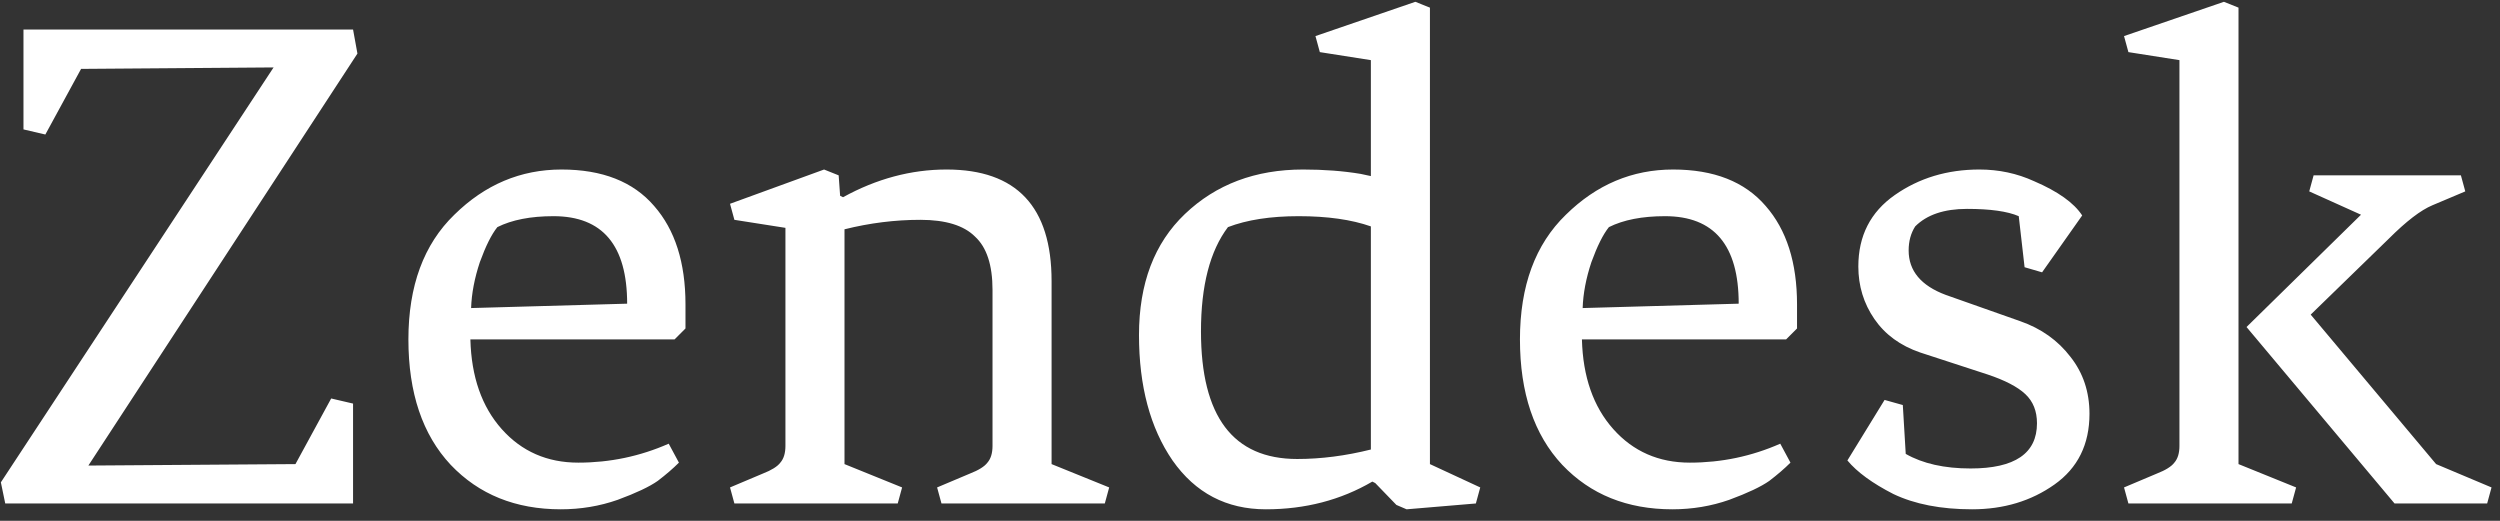 <svg width="144" height="30" viewBox="0 0 144 30" fill="none" xmlns="http://www.w3.org/2000/svg">
<rect x="0" y="0" width="144" height="30" fill="#333333" stroke="none"/>
<path d="M20.336 29H0.302L0.05 27.782L15.758 3.884L4.67 3.968L2.612 7.748L1.352 7.454V1.7H20.336L20.588 3.086L5.09 26.816L17.018 26.732L19.076 22.952L20.336 23.246V29ZM23.524 19.55C23.524 16.47 24.406 14.076 26.17 12.368C27.934 10.632 29.992 9.764 32.344 9.764C34.696 9.764 36.474 10.464 37.678 11.864C38.882 13.236 39.484 15.126 39.484 17.534V18.92L38.854 19.55H27.094C27.15 21.706 27.752 23.428 28.9 24.716C30.048 26.004 31.518 26.648 33.31 26.648C35.13 26.648 36.866 26.284 38.518 25.556L39.106 26.648C38.77 26.984 38.364 27.334 37.888 27.698C37.412 28.034 36.642 28.398 35.578 28.79C34.542 29.154 33.45 29.336 32.302 29.336C29.698 29.336 27.584 28.482 25.96 26.774C24.336 25.038 23.524 22.63 23.524 19.55ZM31.882 12.452C30.566 12.452 29.488 12.662 28.648 13.082C28.312 13.502 27.976 14.174 27.64 15.098C27.332 16.022 27.164 16.904 27.136 17.744L36.124 17.492C36.124 14.132 34.71 12.452 31.882 12.452ZM57.169 16.694C57.169 15.266 56.833 14.244 56.161 13.628C55.517 12.984 54.467 12.662 53.011 12.662C51.555 12.662 50.099 12.844 48.643 13.208V26.732L51.961 28.076L51.709 29H42.301L42.049 28.076L43.939 27.278C44.443 27.082 44.779 26.872 44.947 26.648C45.143 26.424 45.241 26.102 45.241 25.682V13.124L42.301 12.662L42.049 11.738L47.467 9.764L48.307 10.1L48.391 11.276L48.559 11.36C50.491 10.296 52.479 9.764 54.523 9.764C58.555 9.764 60.571 11.906 60.571 16.19V26.732L63.889 28.076L63.637 29H54.229L53.977 28.076L55.867 27.278C56.371 27.082 56.707 26.872 56.875 26.648C57.071 26.424 57.169 26.102 57.169 25.682V16.694ZM79.046 27.74C77.226 28.804 75.182 29.336 72.914 29.336C70.646 29.336 68.854 28.398 67.538 26.522C66.25 24.646 65.606 22.238 65.606 19.298C65.606 16.33 66.488 14.006 68.252 12.326C70.044 10.618 72.312 9.764 75.056 9.764C76.26 9.764 77.366 9.848 78.374 10.016L78.962 10.142V3.464L76.022 3.002L75.77 2.078L81.524 0.104L82.364 0.44V26.732L85.262 28.076L85.01 29L81.02 29.336L80.432 29.084L79.214 27.824L79.046 27.74ZM78.962 13.04C77.842 12.648 76.456 12.452 74.804 12.452C73.18 12.452 71.822 12.662 70.73 13.082C69.694 14.454 69.176 16.456 69.176 19.088C69.176 23.988 71.024 26.438 74.72 26.438C76.092 26.438 77.506 26.256 78.962 25.892V13.04ZM87.549 19.55C87.549 16.47 88.431 14.076 90.195 12.368C91.959 10.632 94.017 9.764 96.369 9.764C98.721 9.764 100.499 10.464 101.703 11.864C102.907 13.236 103.509 15.126 103.509 17.534V18.92L102.879 19.55H91.119C91.175 21.706 91.777 23.428 92.925 24.716C94.073 26.004 95.543 26.648 97.335 26.648C99.155 26.648 100.891 26.284 102.543 25.556L103.131 26.648C102.795 26.984 102.389 27.334 101.913 27.698C101.437 28.034 100.667 28.398 99.603 28.79C98.567 29.154 97.475 29.336 96.327 29.336C93.723 29.336 91.609 28.482 89.985 26.774C88.361 25.038 87.549 22.63 87.549 19.55ZM95.907 12.452C94.591 12.452 93.513 12.662 92.673 13.082C92.337 13.502 92.001 14.174 91.665 15.098C91.357 16.022 91.189 16.904 91.161 17.744L100.149 17.492C100.149 14.132 98.735 12.452 95.907 12.452ZM116.28 12.452C115.636 12.172 114.642 12.032 113.298 12.032C111.982 12.032 110.988 12.368 110.316 13.04C110.064 13.432 109.938 13.894 109.938 14.426C109.938 15.602 110.652 16.456 112.08 16.988L116.364 18.5C117.568 18.92 118.534 19.606 119.262 20.558C119.99 21.482 120.354 22.574 120.354 23.834C120.354 25.598 119.682 26.956 118.338 27.908C116.994 28.86 115.412 29.336 113.592 29.336C111.8 29.336 110.288 29.042 109.056 28.454C107.852 27.838 106.97 27.194 106.41 26.522L108.552 23.036L109.602 23.33L109.77 26.144C110.75 26.704 111.996 26.984 113.508 26.984C116.056 26.984 117.33 26.116 117.33 24.38C117.33 23.68 117.106 23.12 116.658 22.7C116.21 22.28 115.482 21.902 114.474 21.566L110.61 20.306C109.462 19.914 108.58 19.27 107.964 18.374C107.348 17.478 107.04 16.47 107.04 15.35C107.04 13.586 107.74 12.214 109.14 11.234C110.54 10.254 112.164 9.764 114.012 9.764C115.132 9.764 116.182 9.988 117.162 10.436C118.534 11.024 119.458 11.682 119.934 12.41L117.624 15.686L116.616 15.392L116.28 12.452ZM137.926 29L129.4 18.836L135.994 12.368L133.012 11.024L133.264 10.1H141.748L142 11.024L140.11 11.822C139.438 12.102 138.598 12.746 137.59 13.754L133.096 18.122L140.32 26.732L143.512 28.076L143.26 29H137.926ZM125.536 25.682V3.464L122.596 3.002L122.344 2.078L128.098 0.104L128.938 0.44V26.732L132.256 28.076L132.004 29H122.596L122.344 28.076L124.234 27.278C124.738 27.082 125.074 26.872 125.242 26.648C125.438 26.424 125.536 26.102 125.536 25.682Z" fill="white"/>
</svg>
